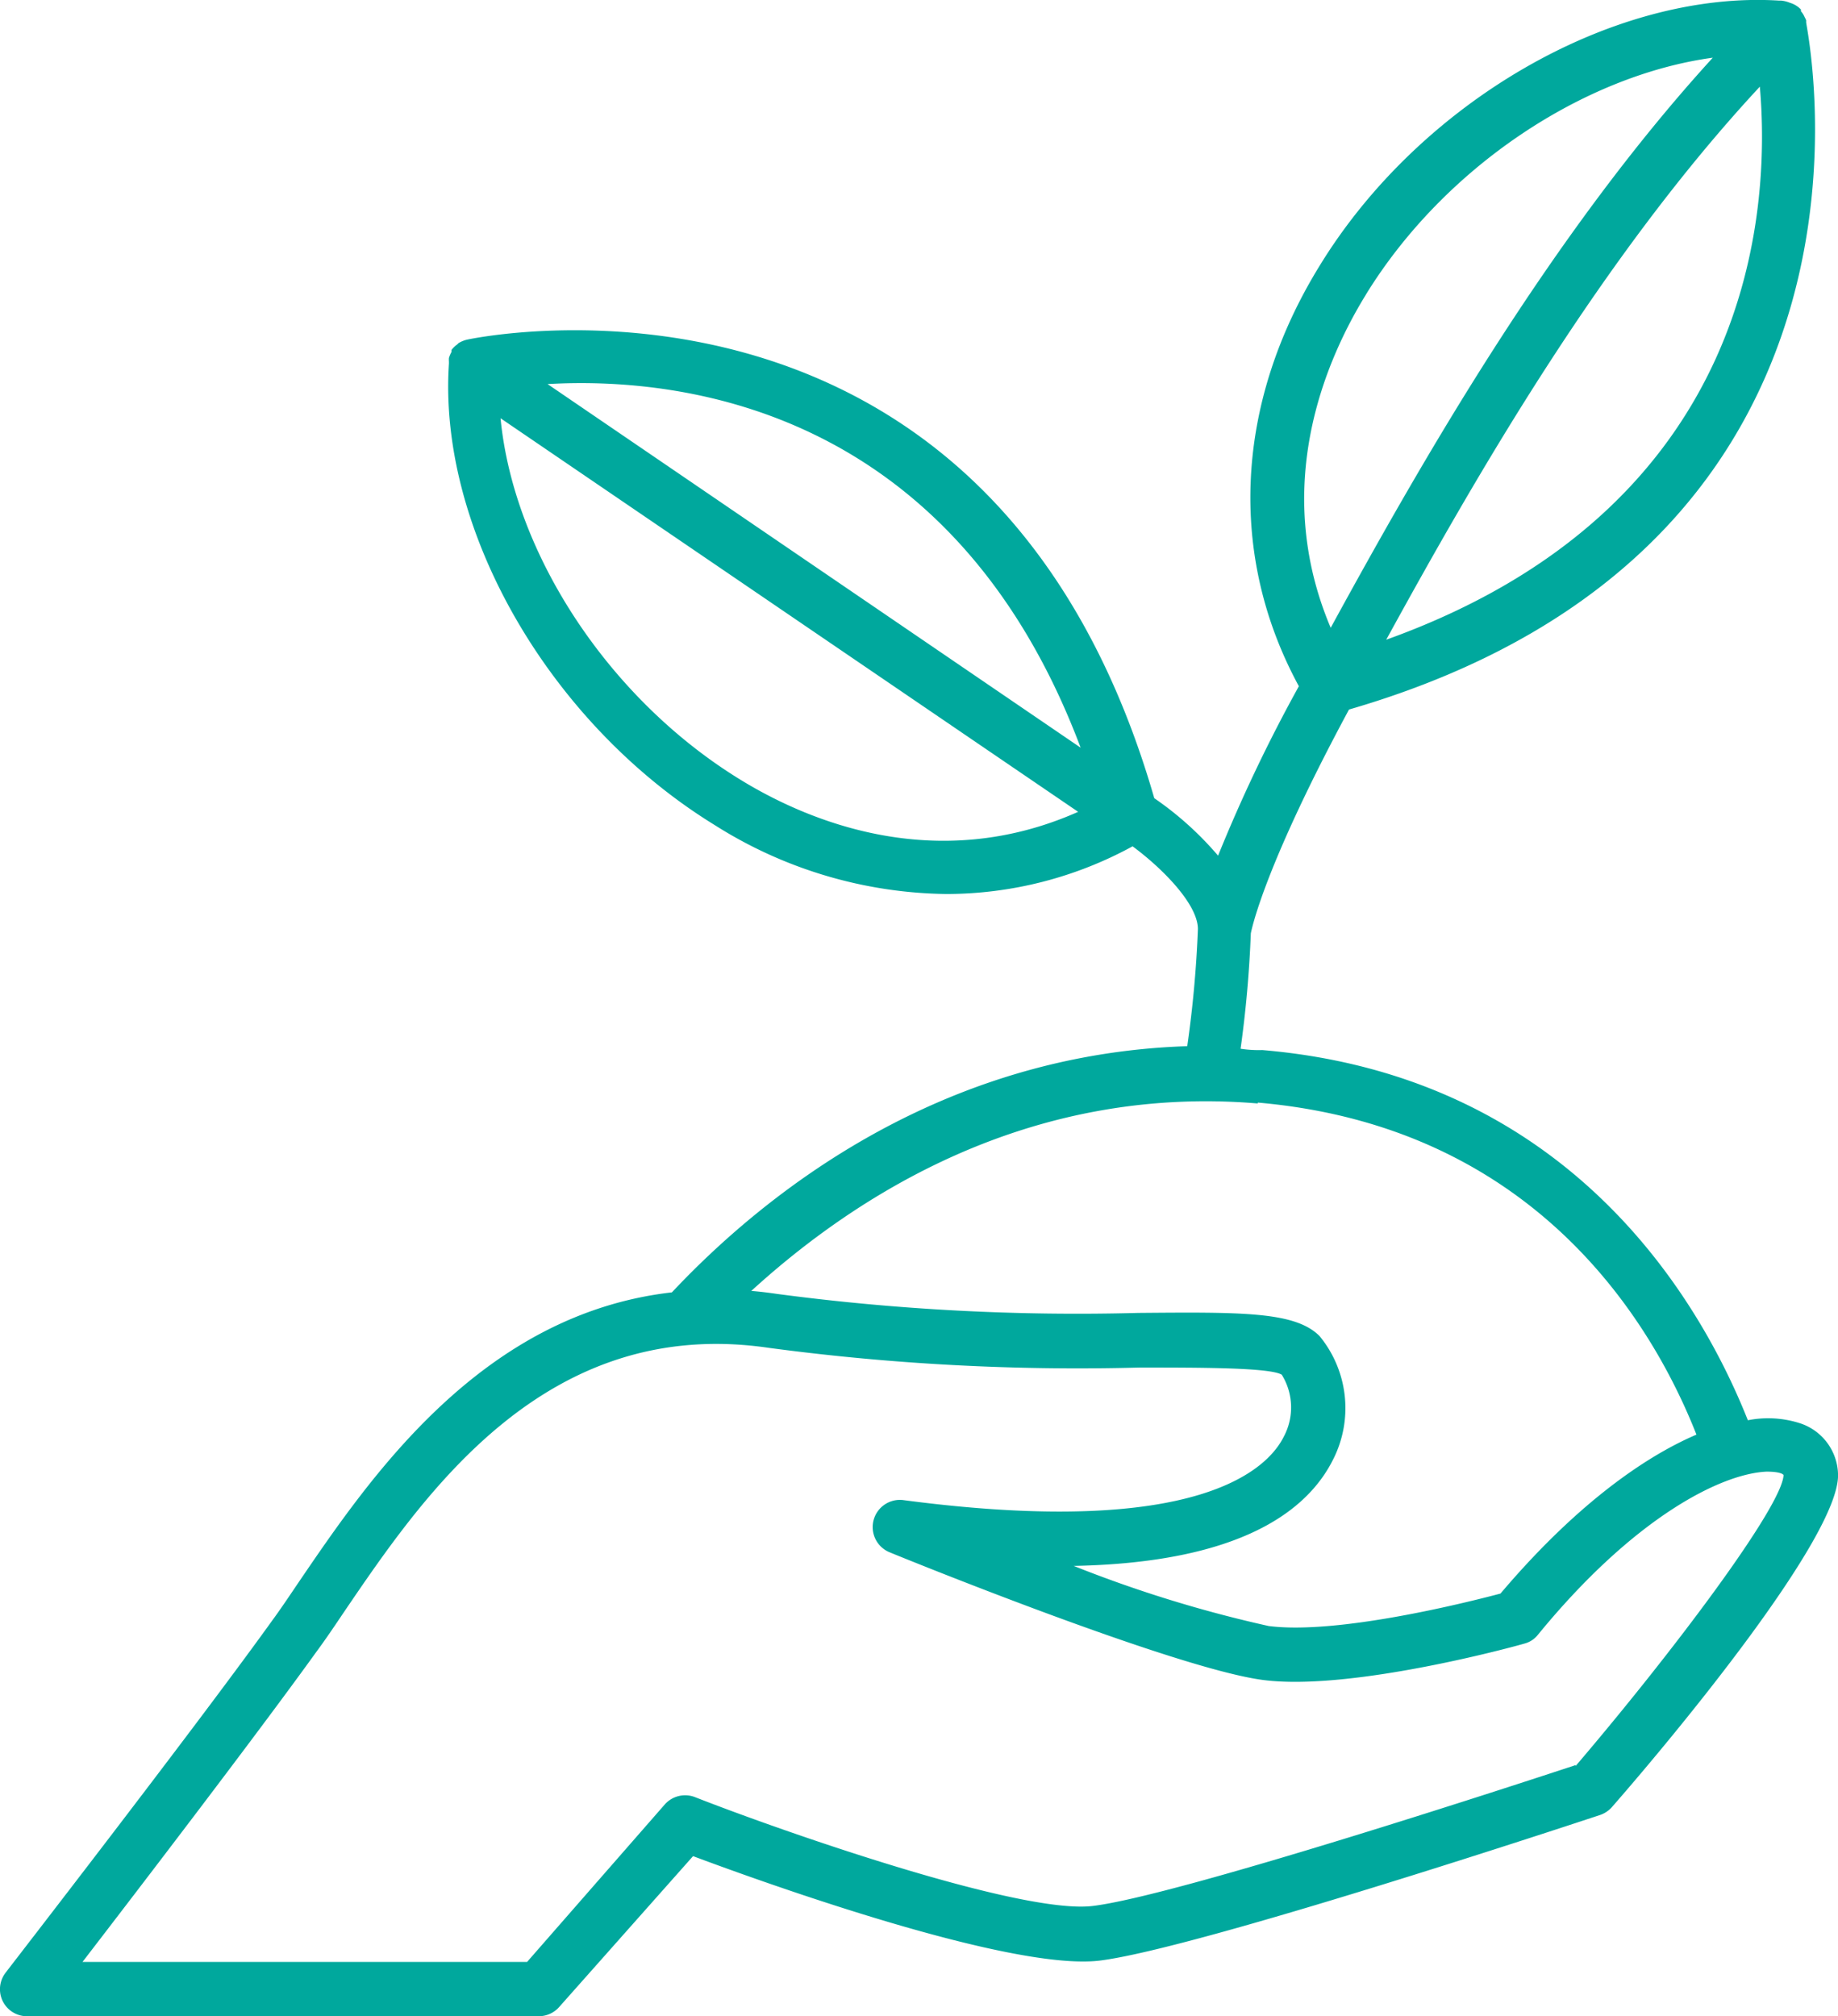 <svg xmlns="http://www.w3.org/2000/svg" width="99.303" height="108.925" viewBox="0 0 99.303 108.925">
  <g id="Agriculture_and_health" data-name="Agriculture and health" transform="translate(-7.79 -3.64)">
    <path id="Path_90" data-name="Path 90" d="M105.011,80.523a5.634,5.634,0,0,0-2.788-.153c-2.553-6.423-9.563-18.585-26.231-20a6.454,6.454,0,0,1-1.176-.071,62.238,62.238,0,0,0,.553-6.234c.094-.459.87-3.858,5.305-12.092,30.725-8.928,24.7-36.83,24.7-37.112a1.172,1.172,0,0,1,0-.118,1.176,1.176,0,0,0-.082-.176,1.176,1.176,0,0,0-.2-.318.659.659,0,0,1,0-.094h0a1.353,1.353,0,0,0-.6-.365h0a1.623,1.623,0,0,0-.471-.118h-.118c-8.94-.553-19.409,5.47-24.832,14.351-4.564,7.422-4.94,15.633-1.106,22.691A84.031,84.031,0,0,0,73.6,49.868a17.645,17.645,0,0,0-3.447-3.105C61.253,15.932,33.3,21.931,33.022,21.99a1.576,1.576,0,0,0-.459.188l-.071.071a1.459,1.459,0,0,0-.306.294h0a.424.424,0,0,0,0,.106,1.635,1.635,0,0,0-.141.329,1.176,1.176,0,0,0,0,.2v.106c-.6,8.963,5.434,19.444,14.351,24.926a23.9,23.9,0,0,0,12.528,3.729,21.009,21.009,0,0,0,10.057-2.576c1.67,1.235,3.529,3.152,3.529,4.47a61,61,0,0,1-.576,6.328c-13.539.435-22.985,8.128-27.843,13.3C33.774,74.641,27.764,83.487,23.941,89.1c-.518.765-.988,1.47-1.447,2.094-4.164,5.8-14.3,18.88-14.4,19.021a1.459,1.459,0,0,0,1.176,2.353H36.892A1.47,1.47,0,0,0,38,112.071l7.234-8.152c3.929,1.47,17.139,6.211,21.95,5.646,5.246-.635,26.161-7.575,27.055-7.869a1.506,1.506,0,0,0,.647-.435c3.729-4.27,12.21-14.586,12.21-17.915A2.976,2.976,0,0,0,105.011,80.523Zm-2.141-72.2c.576,6.587-.235,22.714-20.185,29.878C87.566,29.295,94.354,17.485,102.87,8.322ZM81.579,19.567c4.235-6.893,11.763-11.857,18.75-12.81-8.775,9.61-15.739,21.82-20.644,30.8-3.223-7.611-.306-14.41,1.894-17.986ZM47.772,45.751c-7.14-4.388-12.233-12.245-12.939-19.515L66.04,47.5C58.324,50.927,51.384,47.975,47.772,45.751ZM37.374,24.39c6.952-.4,21.82,1.094,28.8,19.644ZM75.745,63.208c15.139,1.317,21.4,12.1,23.7,17.938-3.047,1.306-6.74,4.046-10.587,8.587-1.811.482-8.81,2.235-12.528,1.753A68.625,68.625,0,0,1,65.8,88.239c9.057-.176,12.622-3.011,13.986-5.693a6.128,6.128,0,0,0-.706-6.728c-1.317-1.317-4.152-1.294-9.787-1.247a123.393,123.393,0,0,1-19.5-1.023c-.482-.071-.953-.129-1.412-.165,5.529-5.046,14.868-11.175,27.361-10.128ZM92.918,99c-2.929.965-21.5,7.058-26.09,7.611-3.917.471-16.845-4.058-21.491-5.881a1.47,1.47,0,0,0-1.623.388l-7.446,8.516H12.248c3.141-4.082,9.528-12.433,12.633-16.75.471-.635.965-1.365,1.494-2.153,4.352-6.4,10.916-16.056,22.985-14.268a125.944,125.944,0,0,0,20,1.059c3.282,0,7.058,0,7.681.388a3.352,3.352,0,0,1,.118,3.329c-.859,1.741-4.576,5.552-20.55,3.447a1.47,1.47,0,0,0-.741,2.823c.623.259,15.386,6.27,20.162,6.893S89.8,92.544,90.142,92.438a1.365,1.365,0,0,0,.741-.482c5.187-6.34,9.893-8.7,12.351-8.81.623,0,.882.106.918.188-.082,1.682-5.846,9.4-11.234,15.715Z" fill="#00a89d"/>
  </g>
</svg>
